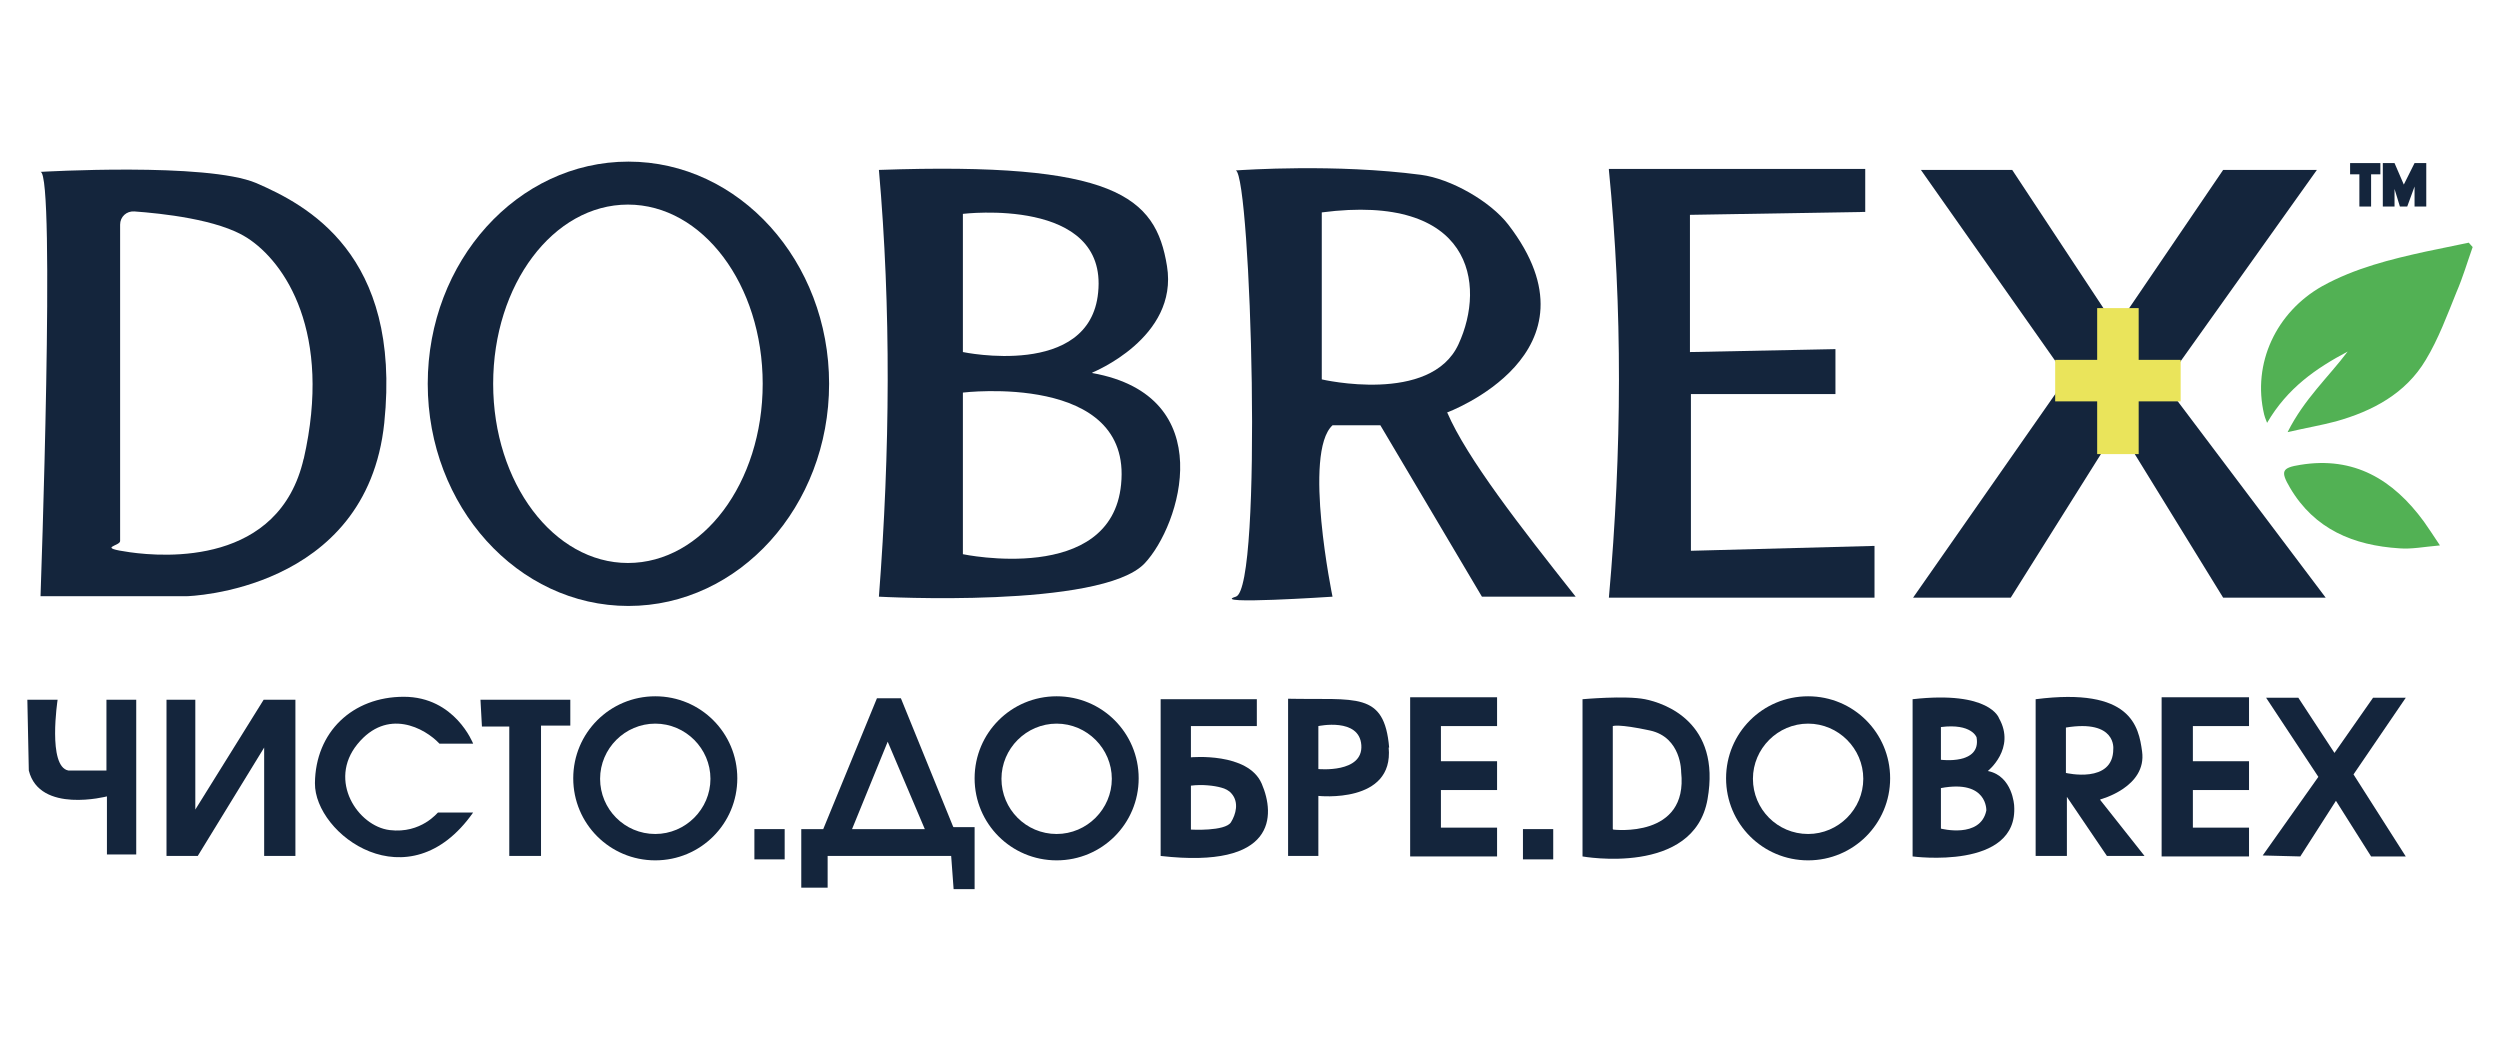 <?xml version="1.0" encoding="UTF-8"?>
<svg id="_Шар_1" data-name="Шар_1" xmlns="http://www.w3.org/2000/svg" viewBox="0 0 512 215.1">
  <defs>
    <style>
      .cls-1 {
        fill: #52b154;
      }

      .cls-2 {
        fill: #14253c;
      }

      .cls-3 {
        fill: #eae45b;
      }
    </style>
  </defs>
  <path class="cls-2" d="M52.5,37.5c-10.1-4.3-44.2-2.3-44.2-2.3,3.1.2,0,86.9,0,86.9h30s36.8-.9,40.4-35.5c3.6-34.7-16.1-44.7-26.2-49.1ZM62.2,93.9c-5,21.9-28.5,20.2-35.6,19.2s-2-1.2-2-2.3V46c0-1.6,1.3-2.8,2.9-2.7,5.5.4,17.2,1.6,23.1,5.4,7.8,5,17.5,19.4,11.6,45.3Z"/>
  <path class="cls-2" d="M128.7,33.1c-22.7,0-41.1,20.4-41.1,45.5s18.4,45.5,41.1,45.5,41.1-20.4,41.1-45.5-18.4-45.5-41.1-45.5ZM128.6,115.3c-15.2,0-27.6-16.4-27.6-36.7s12.3-36.7,27.6-36.7,27.6,16.4,27.6,36.7-12.3,36.7-27.6,36.7Z"/>
  <path class="cls-2" d="M223.7,76.3s17.7-7.1,15.3-21.8c-2.3-14.3-10.7-21.4-59-19.7,2.5,28.4,2.3,57.5,0,87.4,0,0,45.5,2.5,54.4-6.8,7.4-7.8,15.6-34.3-10.7-39ZM197.2,43.8s29.7-3.6,27.7,16.1c-1.7,17.7-27.7,12.2-27.7,12.2v-28.3ZM229.6,99.2c-2,20.7-32.4,14.3-32.4,14.3v-33.1s34.7-4.2,32.4,18.8Z"/>
  <path class="cls-2" d="M253,34.8s0,0,0,0c-.2,0-.2,0,0,0Z"/>
  <path class="cls-2" d="M296.3,84.5s32.9-12.1,12.6-38.5c-3.7-4.8-11.8-9.4-17.9-10.2-17.6-2.3-36.1-1-37.9-.9,3.1,1.3,5.6,85.6,0,87.3-5.7,1.7,19.8,0,19.8,0,0,0-6.1-29.5,0-35.1h9.8l20.8,35.1h19.2c-11.4-14.4-22.3-28.4-26.3-37.7ZM270.7,77.7v-34.2c30.8-4,33.7,14.7,28,27-5.7,12.4-28,7.2-28,7.2Z"/>
  <path class="cls-2" d="M329.5,34.8c2.8,28.2,2.7,57.4,0,87.6h54.4v-10.6l-37.6,1v-32.1h29.6v-9.2l-29.8.6v-28.1l35.9-.6v-8.8h-52.5Z"/>
  <g>
    <polygon class="cls-2" points="393.4 34.8 412.1 34.8 432.1 65.1 434.7 65.1 455.3 34.8 474.5 34.8 443.3 78.6 476.3 122.4 455.3 122.4 432.4 85.2 432.4 89.6 411.8 122.4 391.8 122.4 423.3 77.3 393.4 34.8"/>
    <g>
      <rect class="cls-3" x="429.5" y="63.1" width="8.5" height="29.9"/>
      <rect class="cls-3" x="429.5" y="65.2" width="8.5" height="25.7" transform="translate(511.8 -355.8) rotate(90)"/>
    </g>
    <g>
      <polygon class="cls-2" points="494.5 33.4 492.3 37.8 490.4 33.4 489.7 33.4 488 33.4 488 42.3 490.4 42.3 490.4 38.7 491.5 42.3 493 42.3 494.5 38.2 494.5 42.3 496.9 42.3 496.9 33.4 494.5 33.4"/>
      <polygon class="cls-2" points="481.3 35.7 483.2 35.7 483.2 42.3 485.6 42.3 485.6 35.7 487.5 35.7 487.5 33.4 481.3 33.4 481.3 35.7"/>
    </g>
    <g>
      <path class="cls-1" d="M506.4,50.6c-1.1,3.1-2,6.2-3.3,9.2-1.9,4.7-3.7,9.6-6.3,13.9-4.1,6.9-10.9,10.5-18.4,12.6-3,.8-6,1.3-9.9,2.2,3.4-6.8,8.4-11.3,12.3-16.5-6.4,3.4-12.3,7.4-16.5,14.6-.4-1-.5-1.3-.6-1.7-2.5-10.5,2.5-21,11.9-26.3,6.7-3.7,14-5.5,21.3-7.1,2.9-.6,5.8-1.2,8.7-1.8.3.3.5.6.8.9Z"/>
      <path class="cls-1" d="M499.7,111.7c-3.4.3-5.8.8-8.3.6-9.4-.6-17.4-3.9-22.4-12.4-2-3.4-1.7-4.1,2.1-4.7,11-1.8,19,3,25.3,11.6.9,1.3,1.8,2.6,3.3,4.9Z"/>
    </g>
  </g>
  <path class="cls-2" d="M5.6,143.3h6.2s-2.1,13.7,2.2,14.5h7.8v-14.5h6.1v31.7h-6v-11.9s-13.8,3.6-16-5.3l-.3-14.6Z"/>
  <polygon class="cls-2" points="34.1 143.3 40 143.3 40 165.8 54 143.3 60.5 143.3 60.5 175.3 54.1 175.3 54.1 153.1 40.5 175.3 34.1 175.3 34.1 143.3"/>
  <path class="cls-2" d="M90,152.3h6.9s-3.7-9.6-14.2-9.6-18.1,7.2-18.2,17.7,19.2,24.8,32.4,6h-7.2c0-.1-3.4,4.4-9.9,3.6s-12.7-10.1-6.6-17.6c6.1-7.5,13.8-3.3,16.8-.1Z"/>
  <polygon class="cls-2" points="98.4 143.3 116.8 143.3 116.8 148.6 110.8 148.6 110.8 175.3 104.3 175.3 104.3 148.8 98.7 148.8 98.4 143.3"/>
  <path class="cls-2" d="M134.2,142.6c-9.3,0-16.8,7.5-16.8,16.8s7.5,16.8,16.8,16.8,16.8-7.5,16.8-16.8-7.5-16.8-16.8-16.8ZM134.2,170.8c-6.3,0-11.3-5.1-11.3-11.3s5.1-11.3,11.3-11.3,11.3,5.1,11.3,11.3-5.1,11.3-11.3,11.3Z"/>
  <path class="cls-2" d="M216.4,142.6c-9.3,0-16.8,7.5-16.8,16.8s7.5,16.8,16.8,16.8,16.8-7.5,16.8-16.8-7.5-16.8-16.8-16.8ZM216.4,170.8c-6.3,0-11.3-5.1-11.3-11.3s5.1-11.3,11.3-11.3,11.3,5.1,11.3,11.3-5.1,11.3-11.3,11.3Z"/>
  <path class="cls-2" d="M370.3,142.6c-9.3,0-16.8,7.5-16.8,16.8s7.5,16.8,16.8,16.8,16.8-7.5,16.8-16.8-7.5-16.8-16.8-16.8ZM370.3,170.8c-6.3,0-11.3-5.1-11.3-11.3s5.1-11.3,11.3-11.3,11.3,5.1,11.3,11.3-5.1,11.3-11.3,11.3Z"/>
  <rect class="cls-2" x="154.5" y="169.8" width="6.2" height="6.2"/>
  <rect class="cls-2" x="311.9" y="169.8" width="6.2" height="6.2"/>
  <polygon class="cls-2" points="306.6 148.7 306.6 142.8 295.1 142.8 288.8 142.8 288.8 148.7 288.8 155.9 288.8 161.8 288.8 169.5 288.8 175.4 295.1 175.4 306.6 175.4 306.6 169.5 295.1 169.5 295.1 161.8 306.6 161.8 306.6 155.9 295.1 155.9 295.1 148.7 306.6 148.7"/>
  <polygon class="cls-2" points="460.6 148.7 460.6 142.8 449.1 142.8 442.7 142.8 442.7 148.7 442.7 155.9 442.7 161.8 442.7 169.5 442.7 175.4 449.1 175.4 460.6 175.4 460.6 169.5 449.1 169.5 449.1 161.8 460.6 161.8 460.6 155.9 449.1 155.9 449.1 148.7 460.6 148.7"/>
  <path class="cls-2" d="M195.2,169.3l-10.7-26.3h-4.9l-11,26.8h-4.5v12h5.4v-6.5h25.3l.5,6.8h4.3v-12.7h-4.3ZM174.5,169.8l7.3-17.9,7.6,17.9h-14.9Z"/>
  <path class="cls-2" d="M258.4,160.5c-2.8-6.5-14.5-5.4-14.5-5.4v-6.4h13.5v-5.5h-19.7v32.1c23.7,2.7,23.5-8.3,20.7-14.8ZM252.1,168.4c-1.2,1.9-8.2,1.5-8.2,1.5v-9c2.3-.3,4.8,0,6.2.4.8.2,1.6.6,2.1,1.2,1.6,1.8.9,4.3-.1,5.9Z"/>
  <path class="cls-2" d="M284.5,153.1c-1-11.6-6.8-9.7-20.7-10v32.2h6.2v-12.3s15.5,1.7,14.4-9.9ZM270,157.5v-8.8s8.4-1.8,8.8,3.9c.4,5.8-8.8,4.9-8.8,4.9Z"/>
  <path class="cls-2" d="M336.9,143.2c-4-.8-12.8,0-12.8,0v32.2s22.8,4.1,25.6-11.7c2.8-15.8-8.8-19.7-12.8-20.5ZM330.3,169.8v-21.1s1.1-.5,7.6.9c6.5,1.4,6.4,8.5,6.4,8.5,1.5,13.7-13.9,11.8-13.9,11.8Z"/>
  <path class="cls-2" d="M412.5,165s-.3-6.1-5.4-7.1c0,0,5.8-4.6,2.3-10.8,0,0-1.8-5.7-17.7-3.9v32.2s21.7,2.9,20.8-10.4ZM397.5,148.9c6.3-.8,7.3,2.1,7.3,2.1,1,5.7-7.3,4.6-7.3,4.6v-6.7ZM406.8,166c-1.2,5.8-9.3,3.7-9.3,3.7v-8.3c9.6-1.8,9.3,4.6,9.3,4.6Z"/>
  <path class="cls-2" d="M430.2,163.7s9.5-2.5,8.5-9.8c-.7-5.1-2.2-13.2-21.8-10.7v32.1h6.4v-12.1l8.2,12.1h7.7l-9.1-11.5ZM423.1,158.3v-9.3c10.4-1.7,9.7,4.4,9.7,4.4,0,7.2-9.7,4.9-9.7,4.9Z"/>
  <polygon class="cls-2" points="464.1 142.9 470.7 142.9 478.1 154.2 486 142.9 492.7 142.9 482 158.6 492.7 175.4 485.6 175.4 478.4 164 471.1 175.4 463.4 175.2 474.8 159.1 464.1 142.9"/>
</svg>